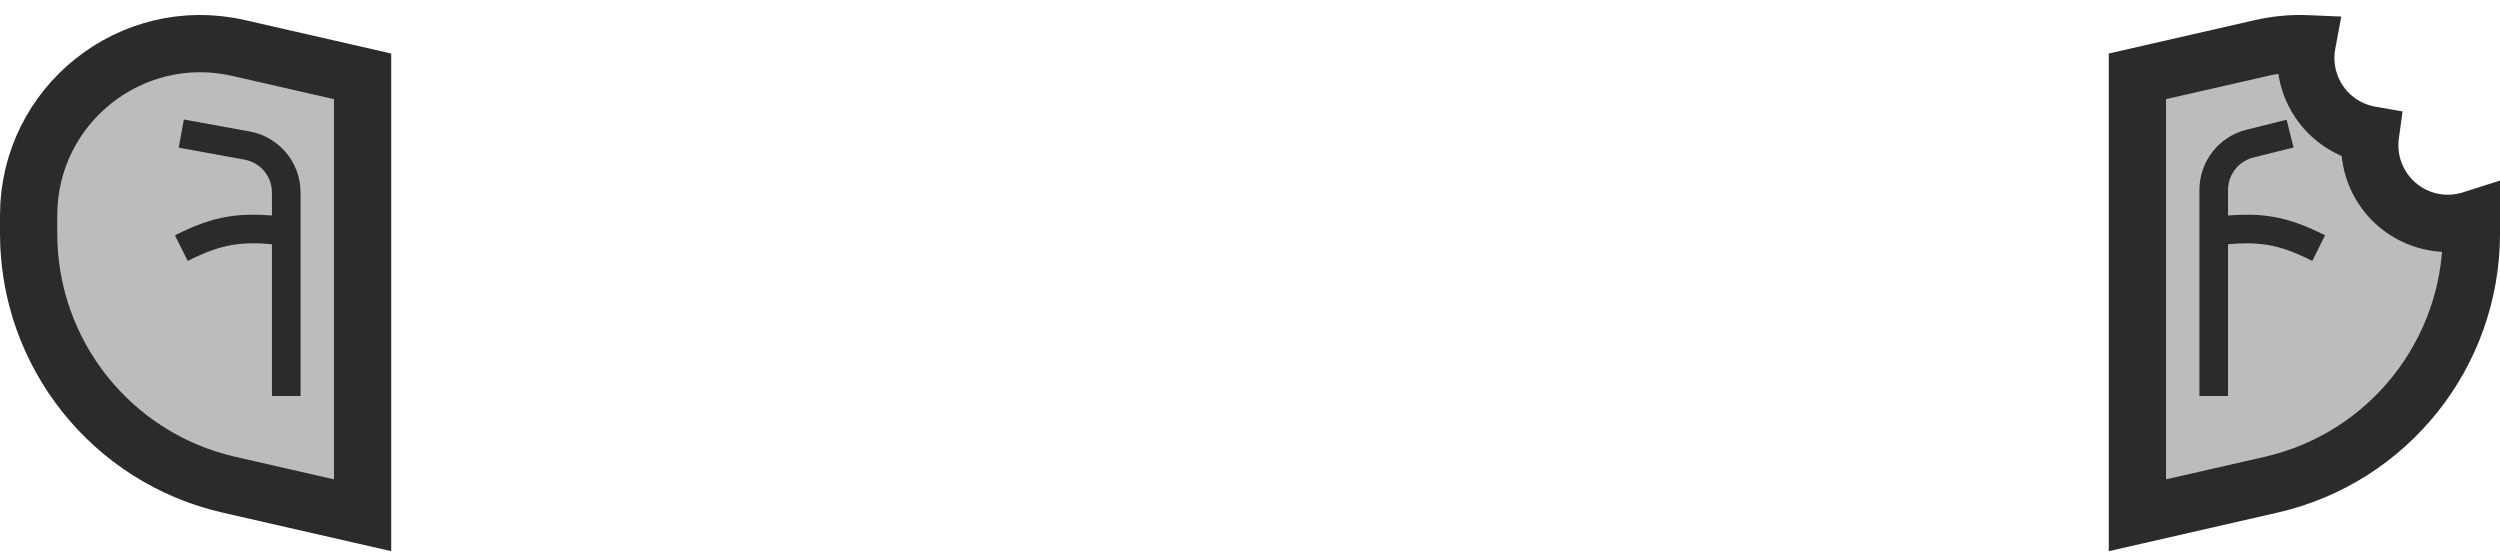 <svg width="262" height="58" viewBox="0 0 262 58" fill="none" xmlns="http://www.w3.org/2000/svg">
<path fill-rule="evenodd" clip-rule="evenodd" d="M241.784 4.586C241.502 6.098 241.642 7.705 242.278 9.23C243.395 11.904 245.767 13.673 248.425 14.136C248.235 15.53 248.403 16.99 248.984 18.381C250.63 22.323 255.004 24.297 259 23.025V24.475C259 37.069 250.293 47.99 238.016 50.796L224 54L224 8L236.989 5.031C238.608 4.661 240.217 4.521 241.784 4.586Z" fill="#BCBCBC"/>
<path d="M241.784 4.586L244.733 5.137L245.368 1.734L241.909 1.589L241.784 4.586ZM242.278 9.23L245.047 8.074V8.074L242.278 9.23ZM248.425 14.136L251.398 14.541L251.787 11.678L248.941 11.181L248.425 14.136ZM248.984 18.381L246.216 19.537V19.537L248.984 18.381ZM259 23.025H262V18.922L258.09 20.166L259 23.025ZM238.016 50.796L238.685 53.721L238.016 50.796ZM224 54H221L221 57.763L224.668 56.925L224 54ZM224 8L223.332 5.075L221 5.608V8L224 8ZM236.989 5.031L237.658 7.956L236.989 5.031ZM238.835 4.036C238.449 6.104 238.642 8.306 239.51 10.386L245.047 8.074C244.642 7.105 244.555 6.092 244.733 5.137L238.835 4.036ZM239.51 10.386C241.037 14.044 244.285 16.459 247.909 17.092L248.941 11.181C247.249 10.886 245.752 9.764 245.047 8.074L239.51 10.386ZM245.452 13.732C245.193 15.64 245.423 17.64 246.216 19.537L251.752 17.225C251.383 16.34 251.278 15.419 251.398 14.541L245.452 13.732ZM246.216 19.537C248.466 24.927 254.445 27.623 259.91 25.884L258.09 20.166C255.564 20.971 252.794 19.719 251.752 17.225L246.216 19.537ZM256 23.025V24.475H262V23.025H256ZM256 24.475C256 35.669 248.261 45.377 237.348 47.872L238.685 53.721C252.326 50.603 262 38.468 262 24.475H256ZM237.348 47.872L223.332 51.075L224.668 56.925L238.685 53.721L237.348 47.872ZM227 54L227 8L221 8L221 54H227ZM224.668 10.925L237.658 7.956L236.321 2.106L223.332 5.075L224.668 10.925ZM237.658 7.956C239.015 7.645 240.356 7.529 241.658 7.584L241.909 1.589C240.077 1.512 238.201 1.677 236.321 2.106L237.658 7.956Z" fill="#2B2B2B"/>
<path d="M240 14L235.787 15.053C233.561 15.61 232 17.61 232 19.904V41.5" stroke="#2B2B2B" stroke-width="3"/>
<path d="M232 24.254C236.844 23.636 239.211 24.117 243 26" stroke="#2B2B2B" stroke-width="3"/>
<path d="M25.011 5.031C13.741 2.455 3 11.018 3 22.578L3 24.475C3 37.069 11.707 47.99 23.984 50.796L38 54L38 8L25.011 5.031Z" fill="#BCBCBC" stroke="#2B2B2B" stroke-width="6"/>
<path d="M19 14L25.894 15.254C28.272 15.686 30 17.756 30 20.173V41.5" stroke="#2B2B2B" stroke-width="3"/>
<path d="M30 24.254C25.156 23.636 22.789 24.117 19 26" stroke="#2B2B2B" stroke-width="3"/>
</svg>
